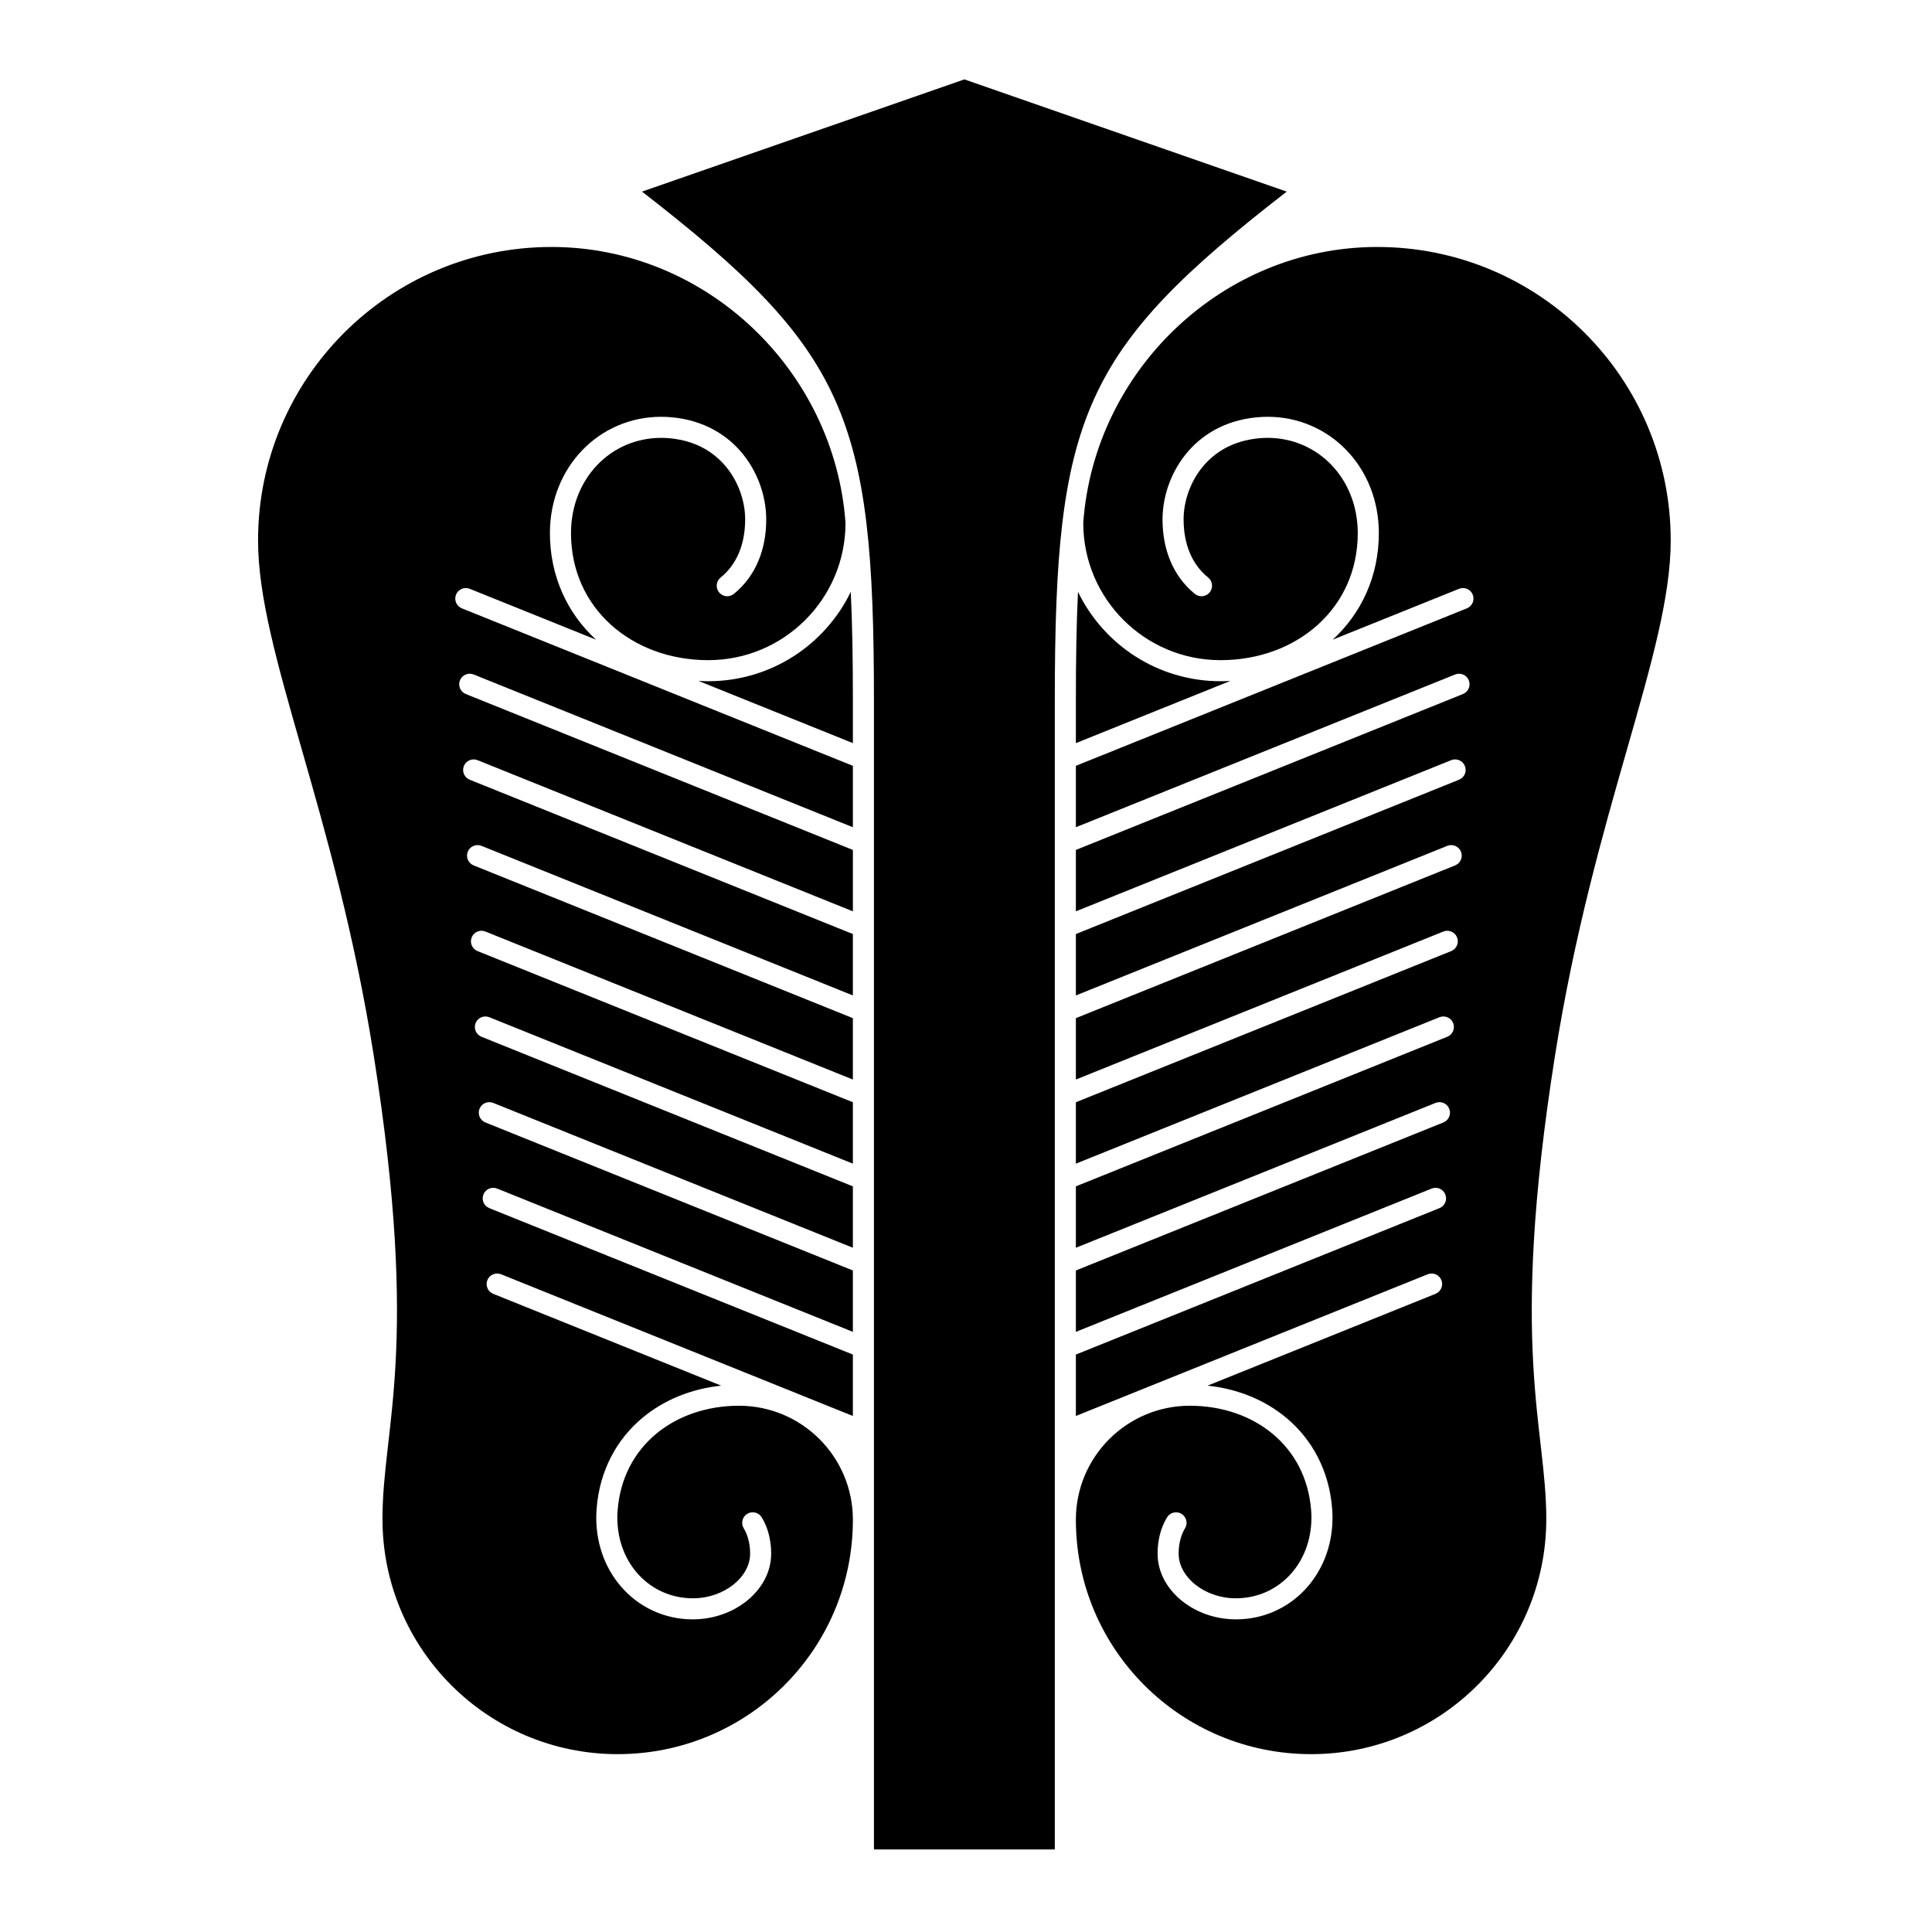 <?xml version="1.0" encoding="UTF-8" standalone="no"?>
<!-- Created with Inkscape (http://www.inkscape.org/) -->

<svg
   version="1.1"
   id="svg51341"
   width="795.035"
   height="793.701"
   viewBox="0 0 795.035 793.701"
   sodipodi:docname="Tou Uchiwa.svg"
   inkscape:version="1.2 (dc2aeda, 2022-05-15)"
   xmlns:inkscape="http://www.inkscape.org/namespaces/inkscape"
   xmlns:sodipodi="http://sodipodi.sourceforge.net/DTD/sodipodi-0.dtd"
   xmlns="http://www.w3.org/2000/svg"
   xmlns:svg="http://www.w3.org/2000/svg">
  <defs
     id="defs51345">
    <clipPath
       clipPathUnits="userSpaceOnUse"
       id="clipPath51886">
      <path
         d="M -531.192,581.588 H 65.084 V -13.688 H -531.192 Z"
         id="path51888"
         style="stroke-width:1" />
    </clipPath>
    <clipPath
       clipPathUnits="userSpaceOnUse"
       id="clipPath51892">
      <path
         d="M -540.821,585.848 H 55.455 V -9.428 H -540.821 Z"
         id="path51894"
         style="stroke-width:1" />
    </clipPath>
    <clipPath
       clipPathUnits="userSpaceOnUse"
       id="clipPath51898">
      <path
         d="M -561.413,585.852 H 34.863 V -9.424 H -561.413 Z"
         id="path51900"
         style="stroke-width:1" />
    </clipPath>
    <clipPath
       clipPathUnits="userSpaceOnUse"
       id="clipPath51904">
      <path
         d="M -564.573,585.848 H 31.703 V -9.428 H -564.573 Z"
         id="path51906"
         style="stroke-width:1" />
    </clipPath>
    <clipPath
       clipPathUnits="userSpaceOnUse"
       id="clipPath51910">
      <path
         d="M -567.775,585.852 H 28.501 V -9.424 H -567.775 Z"
         id="path51912"
         style="stroke-width:1" />
    </clipPath>
    <clipPath
       clipPathUnits="userSpaceOnUse"
       id="clipPath51917">
      <path
         d="M -572.817,586.135 H 23.459 V -9.141 H -572.817 Z"
         id="path51919"
         style="stroke-width:1" />
    </clipPath>
    <clipPath
       clipPathUnits="userSpaceOnUse"
       id="clipPath51923">
      <path
         d="M -574.546,585.852 H 21.73 V -9.424 H -574.546 Z"
         id="path51925"
         style="stroke-width:1" />
    </clipPath>
    <clipPath
       clipPathUnits="userSpaceOnUse"
       id="clipPath51929">
      <path
         d="M -576.369,585.588 H 19.907 V -9.688 H -576.369 Z"
         id="path51931"
         style="stroke-width:1" />
    </clipPath>
    <clipPath
       clipPathUnits="userSpaceOnUse"
       id="clipPath51935">
      <path
         d="M -557.495,577.85 H 38.781 V -17.426 H -557.495 Z"
         id="path51937"
         style="stroke-width:1" />
    </clipPath>
    <clipPath
       clipPathUnits="userSpaceOnUse"
       id="clipPath51941">
      <path
         d="M -568.227,575.819 H 28.049 V -19.457 H -568.227 Z"
         id="path51943"
         style="stroke-width:1" />
    </clipPath>
    <clipPath
       clipPathUnits="userSpaceOnUse"
       id="clipPath51947">
      <path
         d="M -550.264,577.325 H 46.012 V -17.951 H -550.264 Z"
         id="path51949"
         style="stroke-width:1" />
    </clipPath>
    <clipPath
       clipPathUnits="userSpaceOnUse"
       id="clipPath51954">
      <path
         d="M -556.401,578.014 H 39.875 V -17.262 H -556.401 Z"
         id="path51956"
         style="stroke-width:1" />
    </clipPath>
    <clipPath
       clipPathUnits="userSpaceOnUse"
       id="clipPath51960">
      <path
         d="M -586.545,579.503 H 9.731 V -15.773 H -586.545 Z"
         id="path51962"
         style="stroke-width:1" />
    </clipPath>
    <clipPath
       clipPathUnits="userSpaceOnUse"
       id="clipPath51966">
      <path
         d="M -584.194,578.938 H 12.082 V -16.338 H -584.194 Z"
         id="path51968"
         style="stroke-width:1" />
    </clipPath>
    <clipPath
       clipPathUnits="userSpaceOnUse"
       id="clipPath51972">
      <path
         d="M -538.222,577.948 H 58.054 V -17.328 H -538.222 Z"
         id="path51974"
         style="stroke-width:1" />
    </clipPath>
    <clipPath
       clipPathUnits="userSpaceOnUse"
       id="clipPath51978">
      <path
         d="m -297.638,24.499 h 596.276 v -595.276 h -596.276 z"
         id="path51980"
         style="stroke-width:1" />
    </clipPath>
    <clipPath
       clipPathUnits="userSpaceOnUse"
       id="clipPath51984">
      <path
         d="m -263.227,229.339 h 596.276 v -595.276 h -596.276 z"
         id="path51986"
         style="stroke-width:1" />
    </clipPath>
    <clipPath
       clipPathUnits="userSpaceOnUse"
       id="clipPath51990">
      <path
         d="m -222.581,427.632 h 596.276 v -595.276 h -596.276 z"
         id="path51992"
         style="stroke-width:1" />
    </clipPath>
    <clipPath
       clipPathUnits="userSpaceOnUse"
       id="clipPath51997">
      <path
         d="m -372.693,427.632 h 596.276 v -595.276 h -596.276 z"
         id="path51999"
         style="stroke-width:1" />
    </clipPath>
    <clipPath
       clipPathUnits="userSpaceOnUse"
       id="clipPath52003">
      <path
         d="M -536.698,584.573 H 59.578 V -10.703 H -536.698 Z"
         id="path52005"
         style="stroke-width:1" />
    </clipPath>
    <clipPath
       clipPathUnits="userSpaceOnUse"
       id="clipPath52009">
      <path
         d="M -528.09,575.381 H 68.186 V -19.895 H -528.09 Z"
         id="path52011"
         style="stroke-width:1" />
    </clipPath>
    <clipPath
       clipPathUnits="userSpaceOnUse"
       id="clipPath52015">
      <path
         d="M -553.898,585.848 H 42.379 V -9.428 H -553.898 Z"
         id="path52017"
         style="stroke-width:1" />
    </clipPath>
    <clipPath
       clipPathUnits="userSpaceOnUse"
       id="clipPath52021">
      <path
         d="M -545.417,584.573 H 50.859 V -10.703 H -545.417 Z"
         id="path52023"
         style="stroke-width:1" />
    </clipPath>
    <clipPath
       clipPathUnits="userSpaceOnUse"
       id="clipPath52027">
      <path
         d="M -548.983,585.852 H 47.293 V -9.424 H -548.983 Z"
         id="path52029"
         style="stroke-width:1" />
    </clipPath>
    <clipPath
       clipPathUnits="userSpaceOnUse"
       id="clipPath52033">
      <path
         d="M -557.064,585.848 H 39.212 V -9.428 H -557.064 Z"
         id="path52035"
         style="stroke-width:1" />
    </clipPath>
    <clipPath
       clipPathUnits="userSpaceOnUse"
       id="clipPath52039">
      <path
         d="M -542.933,584.573 H 53.343 V -10.703 H -542.933 Z"
         id="path52041"
         style="stroke-width:1" />
    </clipPath>
  </defs>
  <sodipodi:namedview
     id="namedview51343"
     pagecolor="#ffffff"
     bordercolor="#000000"
     borderopacity="0.25"
     inkscape:showpageshadow="2"
     inkscape:pageopacity="0.0"
     inkscape:pagecheckerboard="0"
     inkscape:deskcolor="#d1d1d1"
     showgrid="false"
     inkscape:zoom="0.29734106"
     inkscape:cx="-215.24105"
     inkscape:cy="396.85068"
     inkscape:window-width="1419"
     inkscape:window-height="456"
     inkscape:window-x="0"
     inkscape:window-y="25"
     inkscape:window-maximized="0"
     inkscape:current-layer="svg51341">
    <inkscape:page
       x="0"
       y="0"
       id="page51347"
       width="795.035"
       height="793.701" />
  </sodipodi:namedview>
  <path
     d="M 396.85 32.666 L 529.5 78.848 C 445.397 144.032 434.063 171.365 434.063 288.033 L 434.063 761.038 L 359.634 761.038 L 359.634 288.033 C 359.634 171.365 348.301 144.032 264.197 78.848 Z"
     style="fill:#000000;fill-opacity:1;fill-rule:nonzero;stroke:none"
     id="path51461" />
  <path
     d="M 350.969 305.785 L 287.434 280.197 C 288.765 280.266 290.104 280.314 291.452 280.314 C 317.261 280.312 339.553 265.304 350.101 243.54 C 350.734 256.725 350.973 271.436 350.969 288.034 Z"
     style="fill:#000000;fill-opacity:1;fill-rule:nonzero;stroke:none"
     id="path51465" />
  <path
     d="M 296.775 570.175 C 284.528 571.467 273.28 575.998 264.411 583.391 C 253.799 592.208 246.696 605.175 245.512 620.855 C 245.415 622.102 245.367 623.347 245.367 624.579 C 245.36 636.23 249.654 646.691 256.794 654.224 C 263.918 661.759 273.942 666.355 285.051 666.349 C 285.191 666.347 285.363 666.349 285.578 666.347 C 293.951 666.224 301.535 663.363 307.247 658.805 C 312.936 654.259 316.858 647.883 317.292 640.737 C 317.324 640.151 317.34 639.589 317.34 639.032 C 317.318 634.024 316.143 628.759 313.432 624.347 C 312.17 622.308 309.502 621.686 307.468 622.948 C 305.431 624.208 304.808 626.878 306.072 628.915 C 307.699 631.492 308.694 635.478 308.672 639.032 C 308.672 639.451 308.66 639.849 308.639 640.229 C 308.407 644.407 305.999 648.701 301.831 652.035 C 297.684 655.36 291.896 657.601 285.484 657.683 L 285.051 657.683 C 267.715 657.647 254.116 643.631 254.031 624.579 C 254.031 623.576 254.072 622.558 254.154 621.522 C 255.21 608.047 261.087 597.475 269.96 590.044 C 278.846 582.642 290.839 578.448 304.078 578.446 C 317.038 578.448 328.732 583.691 337.231 592.18 C 345.726 600.686 350.966 612.372 350.97 625.339 C 350.97 678.795 307.632 721.815 254.176 721.815 C 200.723 721.815 157.39 678.481 157.39 625.03 C 157.39 586.904 172.945 555.618 153.854 434.702 C 137.854 333.366 106.19 268.476 106.19 222.387 C 106.19 155.692 160.253 101.627 226.945 101.627 C 290.698 101.627 343.458 152.552 347.934 215.165 C 347.934 230.779 341.619 244.87 331.39 255.106 C 321.155 265.333 307.062 271.645 291.452 271.65 C 275.642 271.65 261.499 266.224 251.354 257.033 C 241.218 247.822 234.984 234.931 234.968 219.321 C 235.04 196.793 251.418 180.209 272.043 180.172 C 273.24 180.172 274.447 180.227 275.668 180.345 C 286.626 181.399 294.066 186.207 299.11 192.472 C 304.132 198.732 306.554 206.617 306.635 213.225 C 306.638 213.412 306.638 213.633 306.638 213.865 C 306.612 223.875 303.244 232.225 296.539 237.646 C 294.68 239.153 294.39 241.881 295.895 243.742 C 297.398 245.602 300.13 245.894 301.988 244.388 C 311.111 237.028 315.33 225.787 315.303 213.865 C 315.303 213.629 315.303 213.38 315.3 213.115 C 315.16 204.573 312.215 195.023 305.883 187.065 C 299.578 179.113 289.686 172.92 276.483 171.716 C 274.988 171.572 273.506 171.507 272.043 171.507 C 259.316 171.5 247.794 176.716 239.554 185.316 C 231.302 193.912 226.294 205.891 226.299 219.321 C 226.278 237.172 233.567 252.512 245.294 263.226 L 193.302 242.288 C 191.083 241.396 188.559 242.469 187.662 244.686 C 186.769 246.91 187.843 249.434 190.065 250.328 L 350.97 315.128 C 350.97 323.094 350.968 331.542 350.968 340.396 L 194.914 277.544 C 192.694 276.65 190.169 277.726 189.275 279.948 C 188.382 282.165 189.457 284.689 191.674 285.582 L 350.968 349.737 L 350.968 375.002 L 196.527 312.801 C 194.305 311.908 191.782 312.982 190.889 315.202 C 189.997 317.422 191.069 319.948 193.287 320.842 L 350.966 384.345 L 350.966 409.613 L 198.137 348.061 C 195.914 347.169 193.39 348.241 192.497 350.464 C 191.603 352.681 192.678 355.206 194.901 356.1 L 350.966 418.957 L 350.966 444.217 L 199.75 383.317 C 197.527 382.423 195.003 383.499 194.11 385.721 C 193.217 387.939 194.291 390.462 196.51 391.361 L 350.966 453.563 L 350.966 478.831 L 201.358 418.579 C 199.141 417.686 196.617 418.761 195.719 420.981 C 194.827 423.199 195.905 425.725 198.122 426.615 L 350.966 488.173 L 350.966 513.438 L 202.973 453.837 C 200.754 452.943 198.23 454.017 197.333 456.238 C 196.439 458.457 197.514 460.982 199.737 461.878 L 350.966 522.784 L 350.966 548.044 L 204.585 489.091 C 202.363 488.199 199.841 489.271 198.946 491.495 C 198.053 493.711 199.127 496.238 201.346 497.134 L 350.966 557.388 L 350.966 582.659 L 206.198 524.352 C 203.975 523.459 201.451 524.532 200.558 526.754 C 199.666 528.972 200.739 531.498 202.958 532.394 Z"
     style="fill:#000000;fill-opacity:1;fill-rule:nonzero;stroke:none"
     id="path51469" />
  <path
     d="m 442.733,305.785 63.533,-25.588 c -1.331,0.069 -2.669,0.117 -4.017,0.117 -25.809,-0.003 -48.1,-15.011 -58.649,-36.775 -0.633,13.185 -0.873,27.896 -0.867,44.495 z"
     style="fill:#000000;fill-opacity:1;fill-rule:nonzero;stroke:none;stroke-width:1.333"
     id="path51473" />
  <path
     d="M 496.925 570.175 C 509.173 571.467 520.42 575.998 529.289 583.391 C 539.901 592.208 547.006 605.175 548.189 620.855 C 548.286 622.102 548.334 623.347 548.334 624.579 C 548.342 636.23 544.049 646.691 536.908 654.224 C 529.784 661.759 519.76 666.355 508.65 666.349 C 508.51 666.347 508.338 666.349 508.124 666.347 C 499.75 666.224 492.165 663.363 486.454 658.805 C 480.764 654.259 476.844 647.883 476.408 640.737 C 476.377 640.151 476.361 639.589 476.361 639.032 C 476.382 634.024 477.558 628.759 480.269 624.347 C 481.53 622.308 484.201 621.686 486.233 622.948 C 488.27 624.208 488.893 626.878 487.628 628.915 C 486.002 631.492 485.006 635.478 485.029 639.032 C 485.029 639.451 485.041 639.849 485.064 640.229 C 485.293 644.407 487.702 648.701 491.869 652.035 C 496.017 655.36 501.805 657.601 508.217 657.683 L 508.65 657.683 C 525.986 657.647 539.586 643.631 539.67 624.579 C 539.67 623.576 539.629 622.558 539.549 621.522 C 538.492 608.047 532.614 597.475 523.74 590.044 C 514.854 582.642 502.862 578.448 489.622 578.446 C 476.664 578.448 464.968 583.691 456.47 592.18 C 447.974 600.686 442.734 612.372 442.732 625.339 C 442.732 678.795 486.069 721.815 539.524 721.815 C 592.977 721.815 636.311 678.481 636.311 625.03 C 636.311 586.904 620.755 555.618 639.846 434.702 C 655.846 333.366 687.513 268.476 687.513 222.387 C 687.513 155.692 633.449 101.627 566.757 101.627 C 503.004 101.627 450.244 152.552 445.769 215.165 C 445.769 230.779 452.082 244.87 462.312 255.106 C 472.548 265.333 486.64 271.645 502.249 271.65 C 518.058 271.65 532.201 266.224 542.349 257.033 C 552.482 247.822 558.717 234.931 558.733 219.321 C 558.66 196.793 542.284 180.209 521.658 180.172 C 520.461 180.172 519.254 180.227 518.032 180.345 C 507.076 181.399 499.636 186.207 494.59 192.472 C 489.57 198.732 487.146 206.617 487.066 213.225 C 487.064 213.412 487.064 213.633 487.064 213.865 C 487.089 223.875 490.457 232.225 497.162 237.646 C 499.021 239.153 499.312 241.881 497.806 243.742 C 496.302 245.602 493.572 245.894 491.712 244.388 C 482.59 237.028 478.372 225.787 478.397 213.865 C 478.397 213.629 478.397 213.38 478.401 213.115 C 478.541 204.573 481.486 195.023 487.818 187.065 C 494.122 179.113 504.016 172.92 517.218 171.716 C 518.713 171.572 520.196 171.507 521.658 171.507 C 534.386 171.5 545.908 176.716 554.146 185.316 C 562.401 193.912 567.407 205.891 567.403 219.321 C 567.422 237.172 560.134 252.512 548.408 263.226 L 600.399 242.288 C 602.618 241.396 605.141 242.469 606.039 244.686 C 606.931 246.91 605.858 249.434 603.635 250.328 L 442.733 315.128 L 442.733 340.396 L 598.786 277.544 C 601.009 276.65 603.531 277.726 604.426 279.948 C 605.319 282.165 604.245 284.689 602.026 285.582 L 442.733 349.737 L 442.733 375.002 L 597.174 312.801 C 599.395 311.908 601.919 312.982 602.813 315.202 C 603.706 317.422 602.633 319.948 600.414 320.842 L 442.734 384.345 L 442.734 409.613 L 595.563 348.061 C 597.786 347.169 600.311 348.241 601.205 350.464 C 602.098 352.681 601.023 355.206 598.799 356.1 L 442.734 418.957 L 442.734 444.217 L 593.95 383.317 C 596.174 382.423 598.698 383.499 599.59 385.721 C 600.483 387.939 599.409 390.462 597.19 391.361 L 442.734 453.563 L 442.734 478.831 L 592.342 418.579 C 594.559 417.686 597.085 418.761 597.981 420.981 C 598.875 423.199 597.797 425.725 595.579 426.615 L 442.734 488.173 L 442.734 513.438 L 590.73 453.837 C 592.947 452.943 595.471 454.017 596.369 456.238 C 597.262 458.457 596.187 460.982 593.966 461.878 L 442.734 522.784 L 442.734 548.044 L 589.117 489.091 C 591.339 488.199 593.862 489.271 594.755 491.495 C 595.647 493.711 594.575 496.238 592.357 497.134 L 442.734 557.388 L 442.734 582.659 L 587.502 524.352 C 589.726 523.459 592.249 524.532 593.142 526.754 C 594.037 528.972 592.961 531.498 590.742 532.394 Z"
     style="fill:#000000;fill-opacity:1;fill-rule:nonzero;stroke:none"
     id="path51477" />
</svg>
